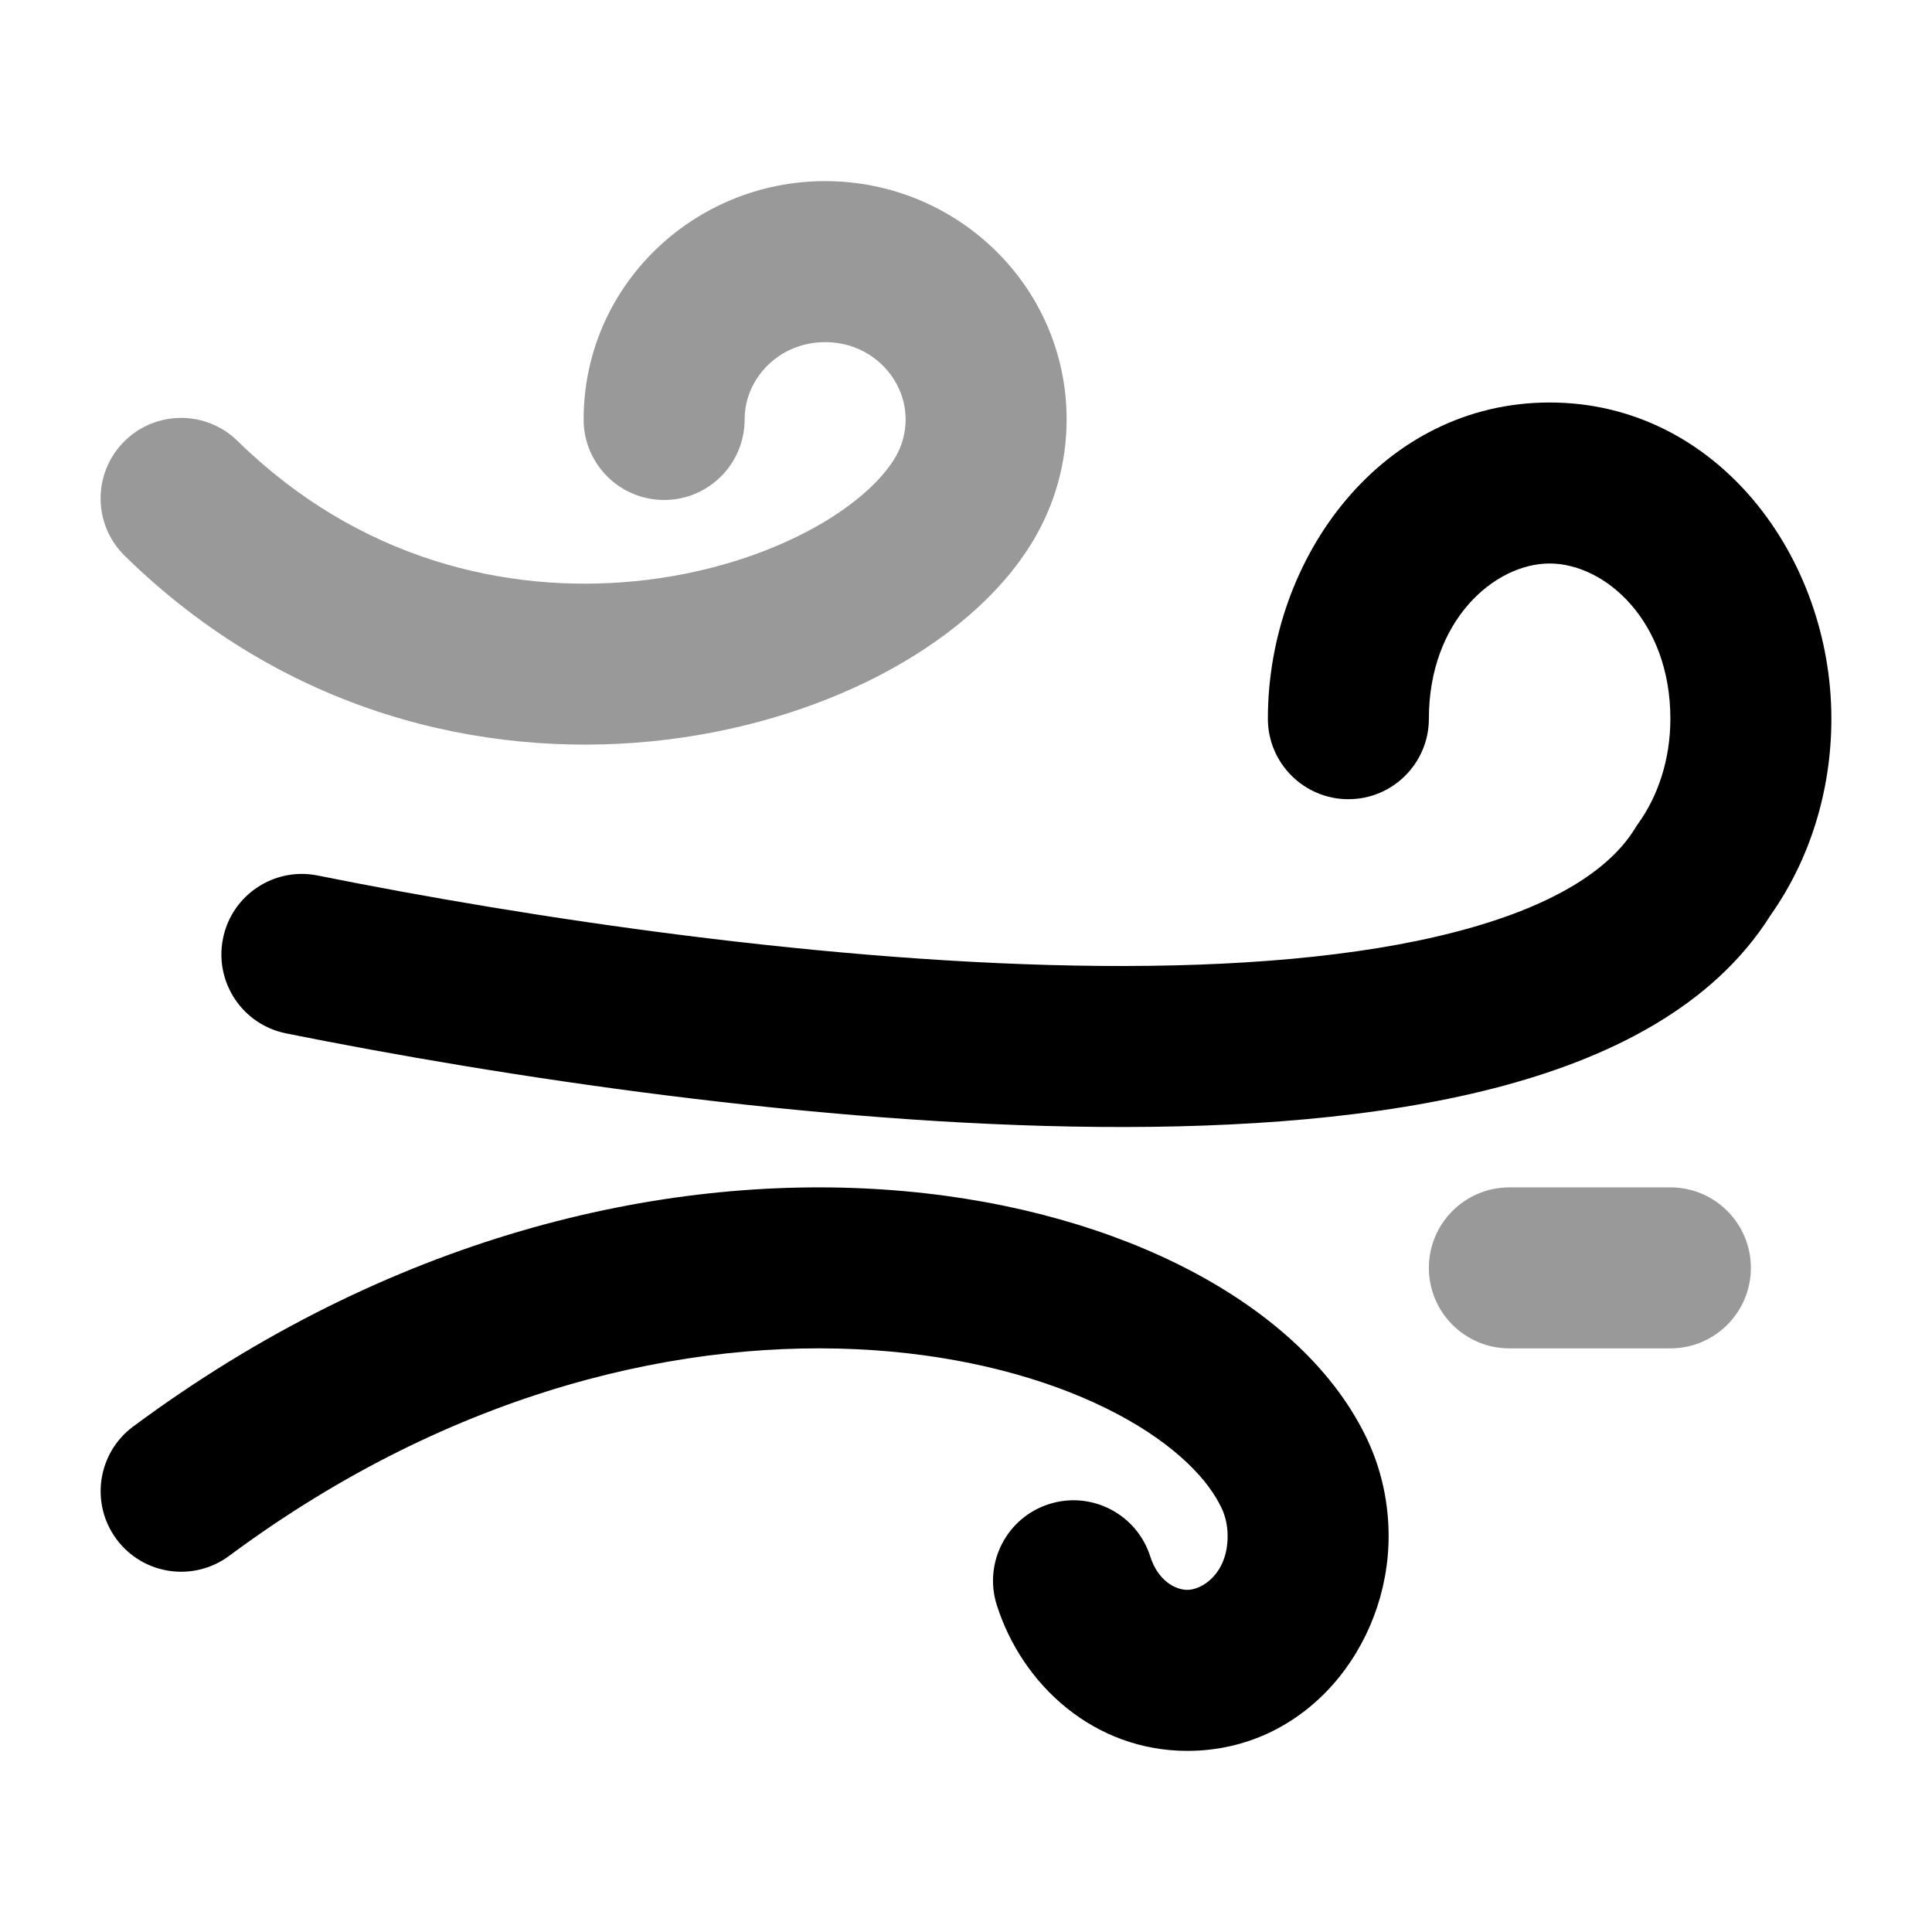 <svg width="24" height="24" viewBox="0 0 24 24" xmlns="http://www.w3.org/2000/svg">
<path opacity="0.4" fill-rule="evenodd" clip-rule="evenodd" d="M10.25 4.25C9.679 4.25 9.25 4.699 9.25 5.211C9.25 5.763 8.802 6.211 8.25 6.211C7.698 6.211 7.25 5.763 7.25 5.211C7.25 3.557 8.612 2.25 10.25 2.25C11.888 2.25 13.25 3.557 13.25 5.211C13.25 5.753 13.102 6.262 12.844 6.7C12.429 7.402 11.724 7.974 10.927 8.389C10.116 8.81 9.14 9.105 8.094 9.209C5.993 9.417 3.542 8.859 1.55 6.905C1.155 6.519 1.149 5.886 1.536 5.491C1.923 5.097 2.556 5.091 2.95 5.477C4.458 6.956 6.295 7.378 7.896 7.219C8.701 7.139 9.429 6.913 10.005 6.614C10.594 6.308 10.957 5.961 11.121 5.683C11.203 5.544 11.25 5.384 11.25 5.211C11.25 4.699 10.821 4.25 10.25 4.25Z" fill="currentColor"/>
<path fill-rule="evenodd" clip-rule="evenodd" d="M19.25 7C18.564 7 17.75 7.709 17.75 8.928C17.75 9.48 17.302 9.928 16.75 9.928C16.198 9.928 15.75 9.48 15.75 8.928C15.75 6.913 17.175 5 19.25 5C21.326 5 22.75 6.913 22.75 8.928C22.75 9.835 22.476 10.686 21.998 11.364C21.274 12.52 19.959 13.158 18.562 13.518C17.126 13.888 15.411 14.014 13.652 13.999C10.127 13.969 6.222 13.373 3.553 12.837C3.012 12.728 2.661 12.201 2.77 11.659C2.878 11.118 3.406 10.767 3.947 10.876C6.555 11.4 10.322 11.971 13.669 11.999C15.346 12.013 16.866 11.89 18.064 11.581C19.289 11.266 19.997 10.804 20.312 10.289L20.331 10.258L20.352 10.228C20.592 9.894 20.75 9.442 20.75 8.928C20.75 7.709 19.936 7 19.25 7Z" fill="currentColor"/>
<path fill-rule="evenodd" clip-rule="evenodd" d="M16.922 17.756C16.468 16.888 15.624 16.193 14.626 15.701C13.611 15.201 12.36 14.87 10.978 14.777C8.207 14.59 4.846 15.354 1.654 17.721C1.211 18.05 1.118 18.677 1.447 19.12C1.776 19.564 2.402 19.657 2.846 19.328C5.654 17.245 8.543 16.617 10.844 16.772C11.998 16.85 12.989 17.124 13.742 17.495C14.509 17.873 14.959 18.316 15.15 18.684L15.153 18.691L15.157 18.698C15.214 18.803 15.25 18.933 15.25 19.081C15.25 19.554 14.928 19.75 14.75 19.75C14.602 19.75 14.385 19.638 14.289 19.335C14.121 18.808 13.559 18.517 13.033 18.684C12.506 18.851 12.215 19.414 12.383 19.94C12.698 20.933 13.592 21.75 14.75 21.75C16.229 21.75 17.25 20.452 17.25 19.081C17.25 18.605 17.133 18.151 16.922 17.756Z" fill="currentColor"/>
<path opacity="0.4" fill-rule="evenodd" clip-rule="evenodd" d="M17.75 15.75C17.75 15.198 18.198 14.75 18.75 14.75H20.75C21.302 14.75 21.75 15.198 21.75 15.75C21.75 16.302 21.302 16.75 20.75 16.75H18.75C18.198 16.75 17.75 16.302 17.75 15.75Z" fill="currentColor"/>
</svg>
